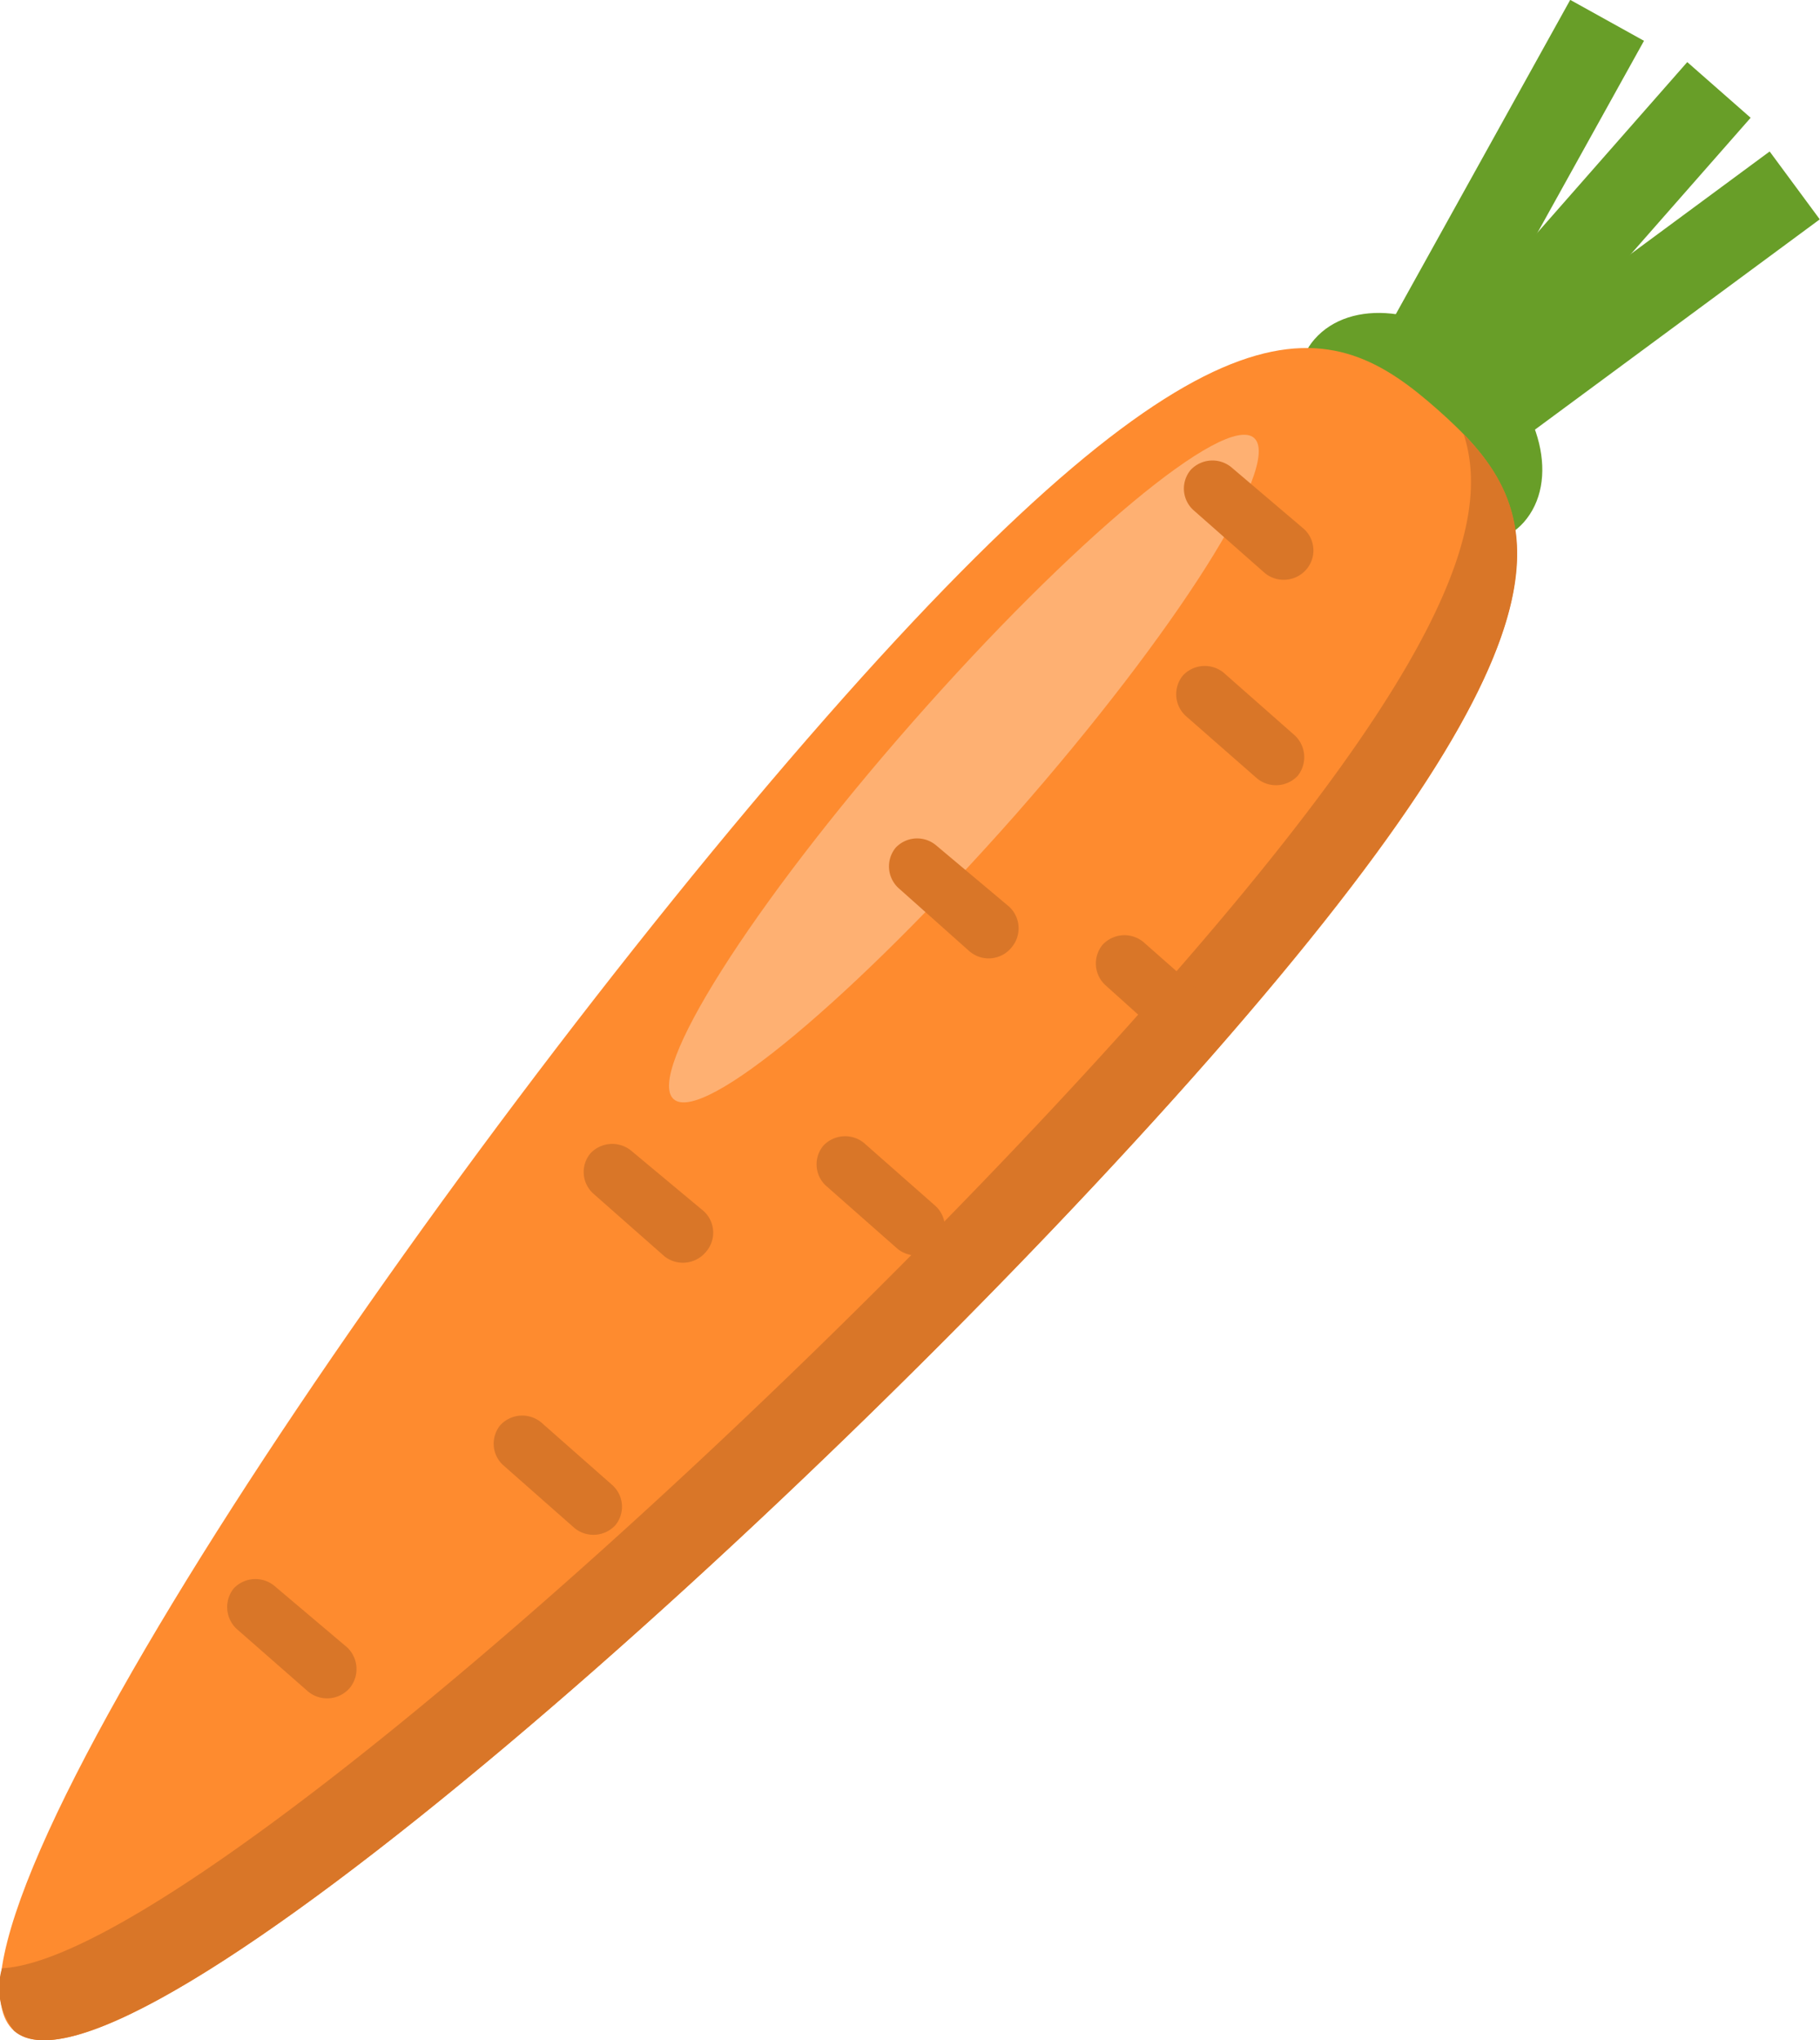 <svg xmlns="http://www.w3.org/2000/svg" viewBox="0 0 45.09 50.54"><defs><style>.cls-1{fill:#689e28;}.cls-2{fill:#fe8b2f;}.cls-3{fill:#d97628;}.cls-4{fill:#feb072;}</style></defs><title>carrot</title><g id="Layer_2" data-name="Layer 2"><g id="Layer_1-2" data-name="Layer 1"><rect class="cls-1" x="35.36" y="-0.38" width="2.09" height="14.04" transform="translate(7.8 -16.83) rotate(29.03)"/><rect class="cls-1" x="37.78" y="1.74" width="2.09" height="14.04" transform="translate(54.83 45.2) rotate(-126.44)"/><rect class="cls-1" x="36.9" y="0.48" width="2.09" height="14.04" transform="translate(61.51 38.18) rotate(-138.7)"/><path class="cls-1" d="M37.75,12.94c-.89,1-2-.1-3.39-1.35S31.68,9.41,32.57,8.4s2.77-.82,4.2.44S38.64,11.93,37.75,12.94Z"/><path class="cls-2" d="M30,26.18C20.26,37.27,3,52.62.35,50.31s10.36-21.43,20.1-32.52S33,7.83,35.62,10.15,39.74,15.09,30,26.18Z"/><path class="cls-3" d="M36.26,10.75C37,13,35.68,16.63,28.85,24.4,19.85,34.65,4.42,48.54.05,48.76a1.7,1.7,0,0,0,.3,1.55C3,52.62,20.26,37.27,30,26.18,38.91,16,38.43,13,36.26,10.75Z"/><path class="cls-4" d="M25.17,20.17c-4,4.53-7.77,7.69-8.48,7.06s1.93-4.8,5.9-9.32,7.77-7.69,8.48-7.06S29.14,15.65,25.17,20.17Z"/><path class="cls-3" d="M31.34,14.2l-1.77-1.56a.72.72,0,0,1-.07-1h0a.74.74,0,0,1,1-.07L32.3,13.1a.72.72,0,0,1,.07,1h0A.74.74,0,0,1,31.34,14.2Z"/><path class="cls-3" d="M31.15,19.29l-1.78-1.56a.73.73,0,0,1-.06-1h0a.74.74,0,0,1,1-.07l1.77,1.56a.74.74,0,0,1,.07,1h0A.74.74,0,0,1,31.15,19.29Z"/><path class="cls-3" d="M22.24,30.94l-1.77-1.56a.72.72,0,0,1-.07-1h0a.74.74,0,0,1,1-.07l1.77,1.56a.72.72,0,0,1,.07,1h0A.74.74,0,0,1,22.24,30.94Z"/><path class="cls-3" d="M16.47,31.13,14.7,29.57a.72.72,0,0,1-.07-1h0a.74.74,0,0,1,1-.07L17.43,30a.72.72,0,0,1,.07,1h0A.74.74,0,0,1,16.47,31.13Z"/><path class="cls-3" d="M14.24,37.86,12.47,36.3a.72.72,0,0,1-.07-1h0a.74.74,0,0,1,1-.07l1.77,1.56a.72.72,0,0,1,.07,1h0A.74.74,0,0,1,14.24,37.86Z"/><path class="cls-3" d="M7.64,41.91,5.86,40.35a.74.74,0,0,1-.07-1h0a.74.74,0,0,1,1-.07L8.6,40.81a.74.74,0,0,1,.07,1h0A.74.74,0,0,1,7.64,41.91Z"/><path class="cls-3" d="M29.16,26,27.38,24.4a.73.73,0,0,1-.06-1h0a.74.74,0,0,1,1-.07l1.77,1.56a.74.74,0,0,1,.07,1h0A.74.74,0,0,1,29.16,26Z"/><path class="cls-3" d="M24,23.55,22.26,22a.73.73,0,0,1-.07-1h0a.73.73,0,0,1,1-.06L25,22.46a.73.73,0,0,1,.07,1h0A.73.73,0,0,1,24,23.55Z"/></g></g></svg>